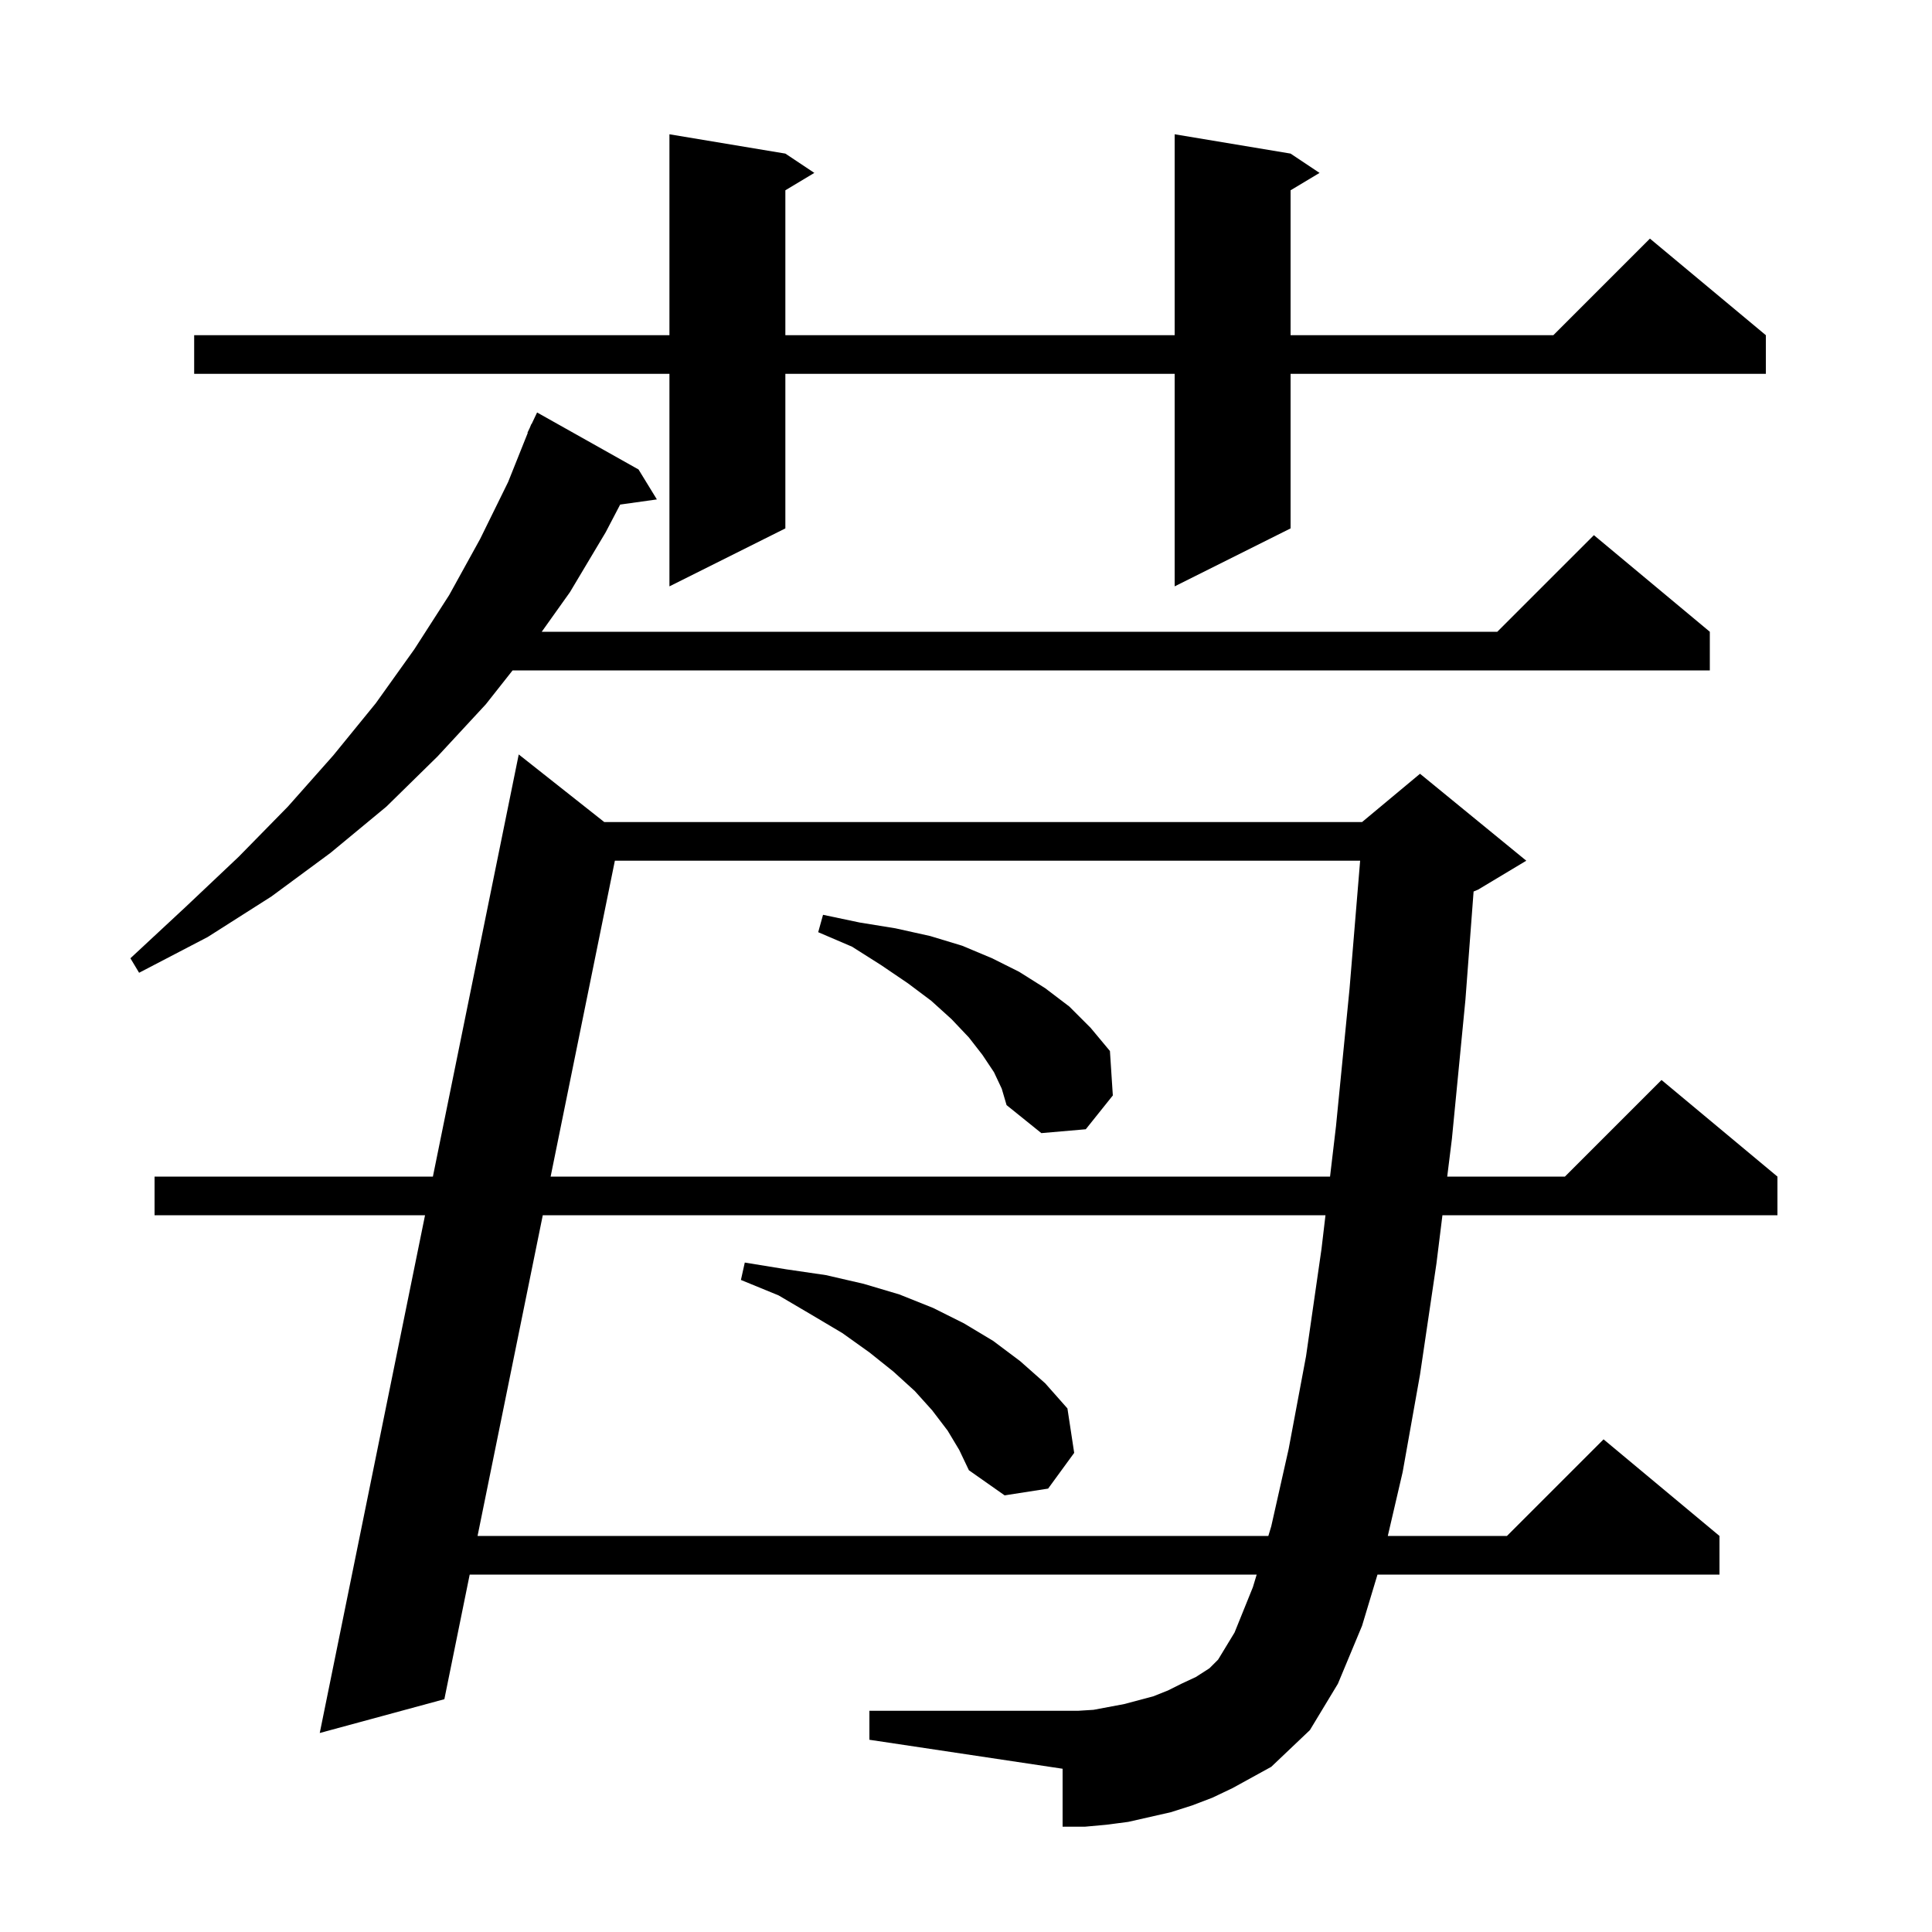 <svg xmlns="http://www.w3.org/2000/svg" xmlns:xlink="http://www.w3.org/1999/xlink" version="1.1" baseProfile="full" viewBox="0 0 200 200" width="200" height="200">
<g fill="black">
<path d="M 125.5 186.1 L 123.4 186.9 L 121.2 187.6 L 116.8 188.6 L 114.5 188.9 L 112.3 189.1 L 110.0 189.1 L 110.0 183.1 L 90.0 180.1 L 90.0 177.1 L 111.6 177.1 L 113.2 177.0 L 116.4 176.4 L 119.4 175.6 L 120.9 175.0 L 122.3 174.3 L 123.8 173.6 L 125.2 172.7 L 126.1 171.8 L 127.8 169.0 L 129.7 164.3 L 130.092 163.0 L 48.623 163.0 L 46.0 175.9 L 33.1 179.4 L 44 125.8 L 16.0 125.8 L 16.0 121.8 L 44.813 121.8 L 53.7 78.1 L 62.555 85.1 L 141.0 85.1 L 147.0 80.1 L 158.0 89.1 L 153.0 92.1 L 152.546 92.289 L 151.7 103.5 L 150.3 117.9 L 149.816 121.8 L 162.0 121.8 L 172.0 111.8 L 184.0 121.8 L 184.0 125.8 L 149.32 125.8 L 148.7 130.8 L 147.0 142.3 L 145.2 152.4 L 143.665 159.0 L 156.0 159.0 L 166.0 149.0 L 178.0 159.0 L 178.0 163.0 L 142.597 163.0 L 141.0 168.3 L 138.5 174.3 L 135.6 179.1 L 131.6 182.9 L 127.6 185.1 Z M 56.188 125.8 L 49.437 159.0 L 131.298 159.0 L 131.6 158.0 L 133.4 150.0 L 135.2 140.4 L 136.8 129.3 L 137.213 125.8 Z M 98.1 148.1 L 96.5 146.0 L 94.7 144.0 L 92.5 142.0 L 90.0 140.0 L 87.2 138.0 L 84.0 136.1 L 80.6 134.1 L 76.7 132.5 L 77.1 130.7 L 81.4 131.4 L 85.5 132.0 L 89.4 132.9 L 93.1 134.0 L 96.6 135.4 L 99.8 137.0 L 102.8 138.8 L 105.6 140.9 L 108.2 143.2 L 110.5 145.8 L 111.2 150.4 L 108.5 154.1 L 104.0 154.8 L 100.3 152.2 L 99.3 150.1 Z M 63.651 89.1 L 57.001 121.8 L 137.686 121.8 L 138.3 116.6 L 139.7 102.4 L 140.801 89.1 Z M 102.9 111.0 L 101.7 109.2 L 100.3 107.4 L 98.5 105.5 L 96.4 103.6 L 94.0 101.8 L 91.2 99.9 L 88.2 98.0 L 84.7 96.5 L 85.2 94.7 L 89.0 95.5 L 92.7 96.1 L 96.3 96.9 L 99.6 97.9 L 102.7 99.2 L 105.5 100.6 L 108.2 102.3 L 110.7 104.2 L 112.9 106.4 L 114.9 108.8 L 115.2 113.4 L 112.4 116.9 L 107.8 117.3 L 104.2 114.4 L 103.7 112.7 Z M 66.1 48.6 L 68.0 51.7 L 64.199 52.233 L 62.7 55.1 L 59.0 61.3 L 56.081 65.4 L 155.0 65.4 L 165.0 55.4 L 177.0 65.4 L 177.0 69.4 L 53.063 69.4 L 50.3 72.9 L 45.3 78.3 L 40.0 83.5 L 34.2 88.3 L 28.1 92.8 L 21.5 97.0 L 14.4 100.7 L 13.5 99.2 L 19.2 93.9 L 24.7 88.7 L 29.8 83.5 L 34.5 78.2 L 38.9 72.8 L 42.9 67.2 L 46.5 61.6 L 49.7 55.8 L 52.6 49.9 L 54.635 44.812 L 54.6 44.8 L 54.85 44.275 L 55.0 43.9 L 55.024 43.91 L 55.6 42.7 Z M 133.6 15.9 L 136.6 17.9 L 133.6 19.7 L 133.6 34.7 L 160.8 34.7 L 170.8 24.7 L 182.8 34.7 L 182.8 38.7 L 133.6 38.7 L 133.6 54.7 L 121.6 60.7 L 121.6 38.7 L 81.3 38.7 L 81.3 54.7 L 69.3 60.7 L 69.3 38.7 L 20.1 38.7 L 20.1 34.7 L 69.3 34.7 L 69.3 13.9 L 81.3 15.9 L 84.3 17.9 L 81.3 19.7 L 81.3 34.7 L 121.6 34.7 L 121.6 13.9 Z " />
</g>
</svg>
